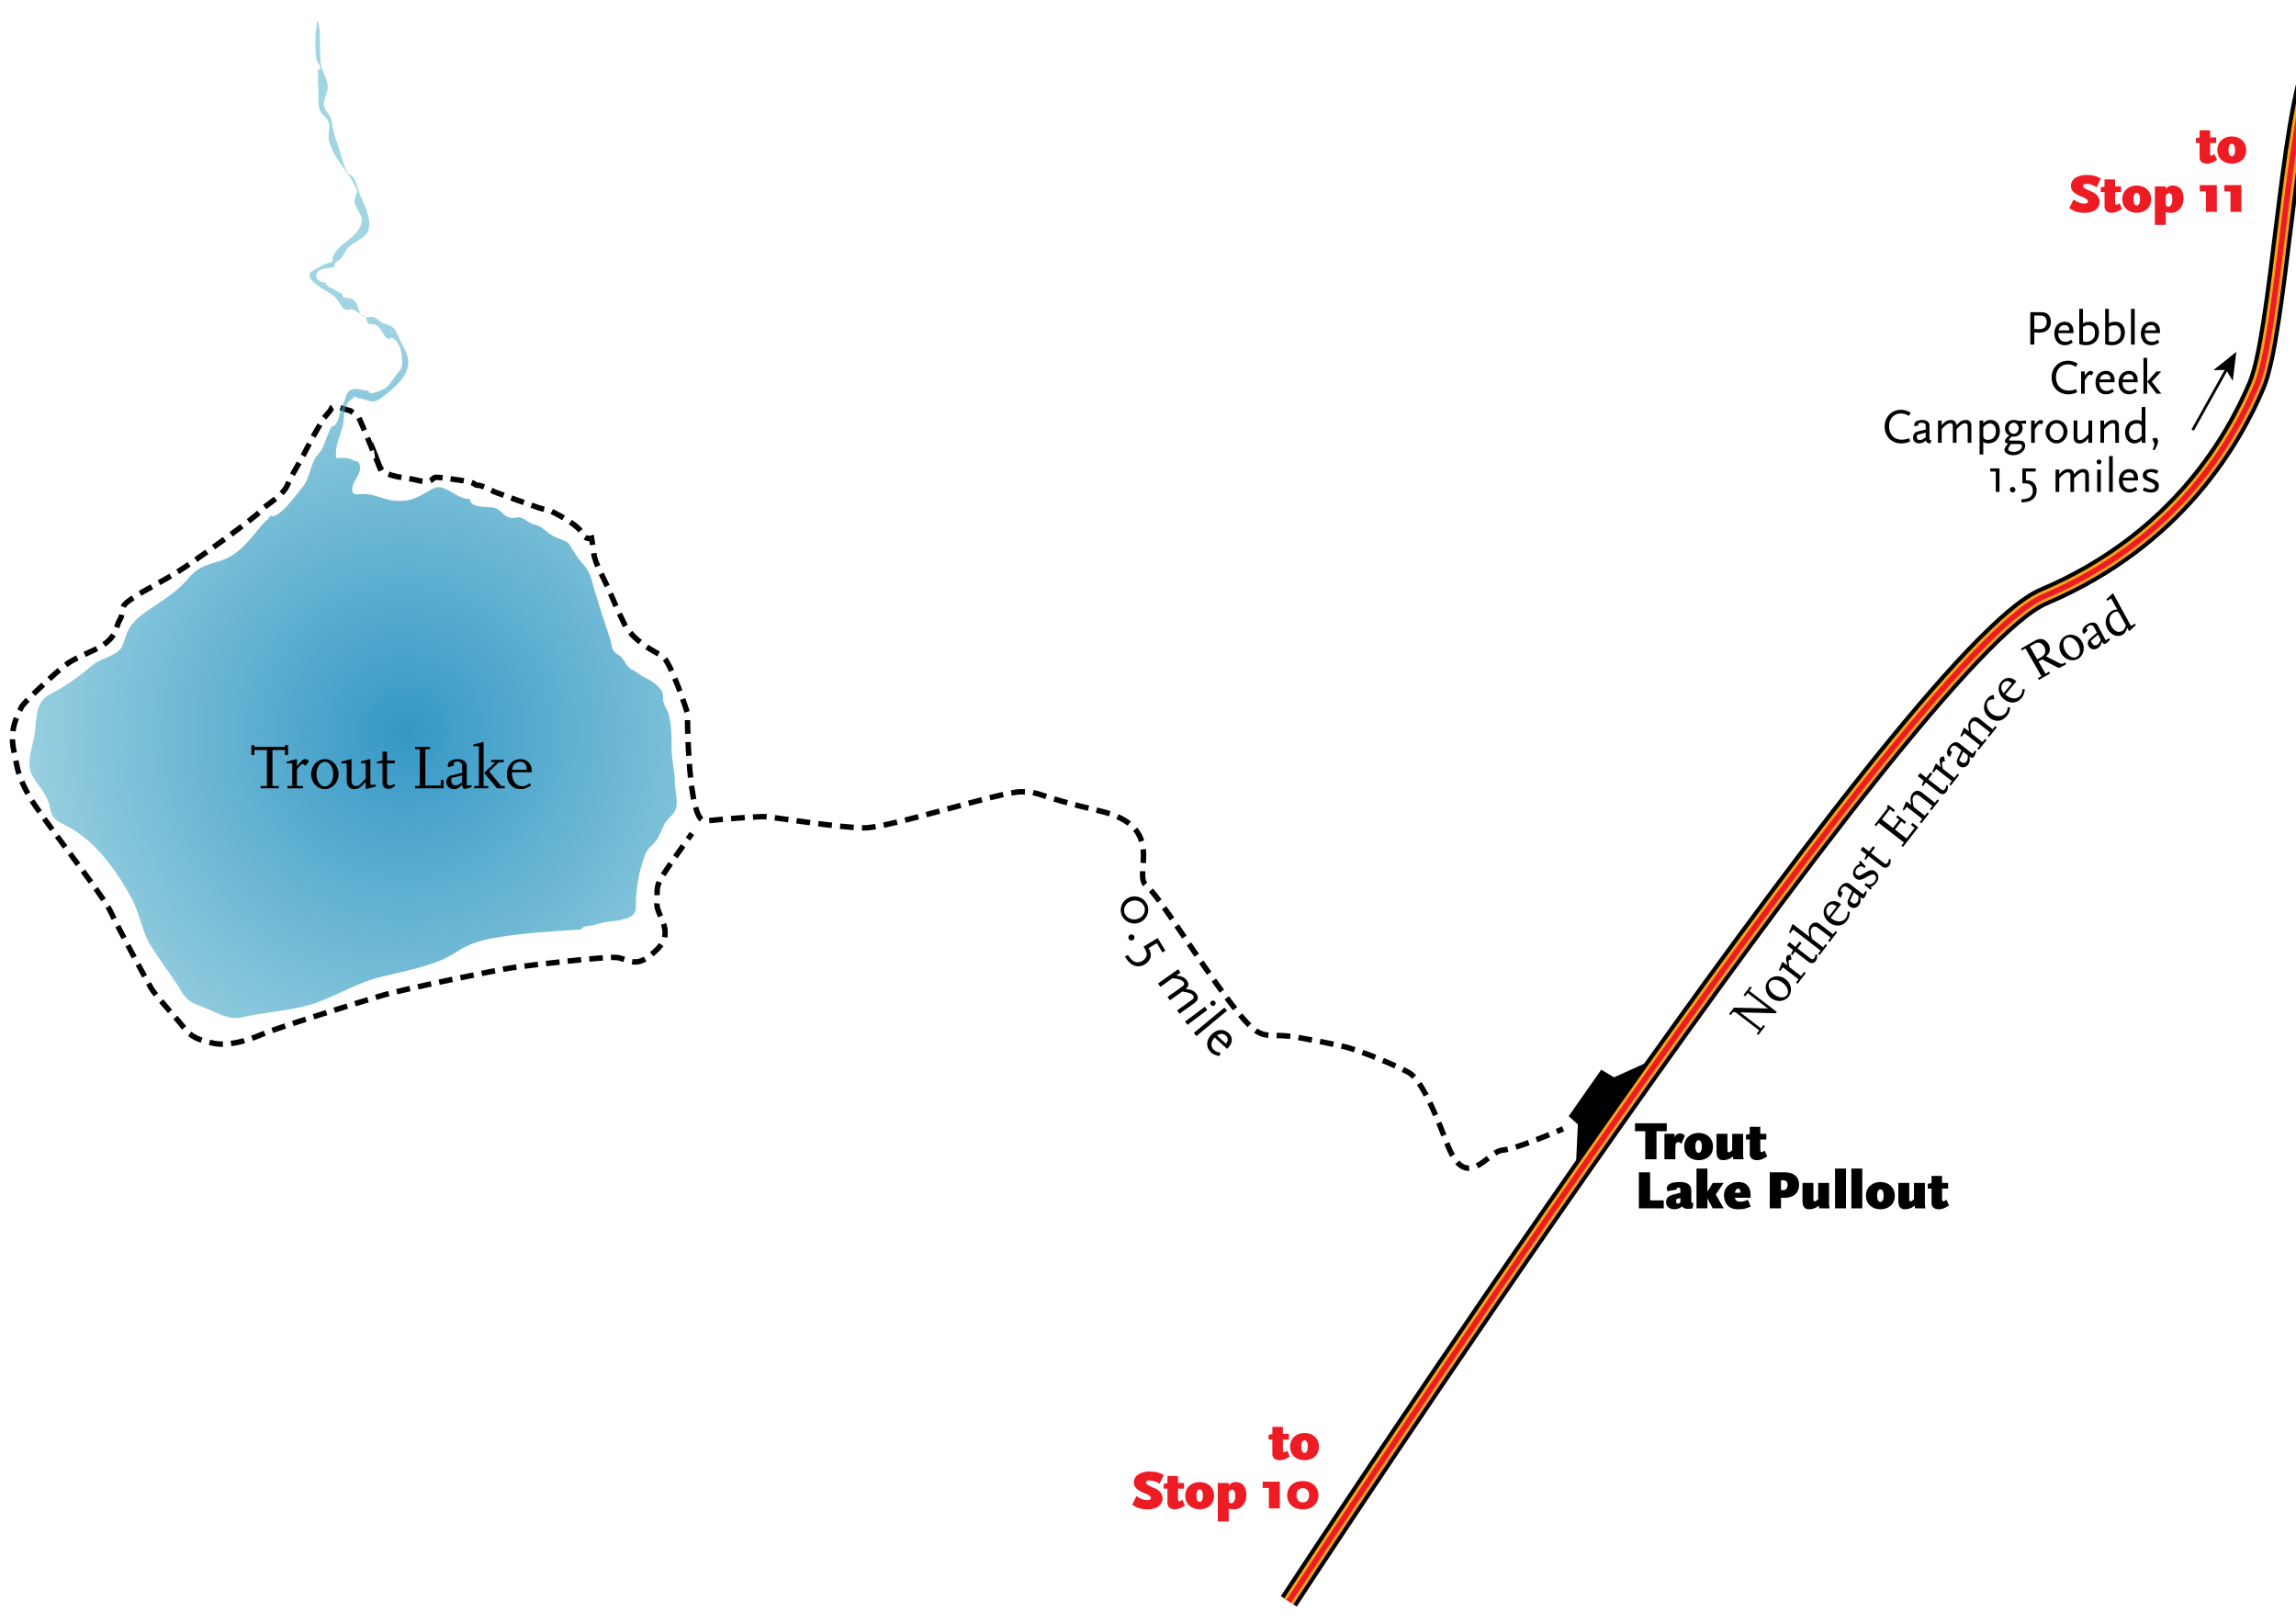 <?xml version="1.0" encoding="utf-8"?>
<!-- Generator: Adobe Illustrator 16.0.3, SVG Export Plug-In . SVG Version: 6.00 Build 0)  -->
<!DOCTYPE svg PUBLIC "-//W3C//DTD SVG 1.1//EN" "http://www.w3.org/Graphics/SVG/1.1/DTD/svg11.dtd">
<svg version="1.1" id="Layer_3" xmlns="http://www.w3.org/2000/svg" xmlns:xlink="http://www.w3.org/1999/xlink" x="0px" y="0px"
	 width="841.89px" height="595.28px" viewBox="0 0 841.89 595.28" enable-background="new 0 0 841.89 595.28" xml:space="preserve">
<path fill="none" stroke="#000000" stroke-width="7" stroke-miterlimit="10" d="M472.575,587.08
	c0,0,227.272-347.354,276.798-368.385s69.93-58.346,78.02-77.341s11.534-98.372,21.031-119.403"/>
<path fill="none" stroke="#FAA21B" stroke-width="4" stroke-miterlimit="10" d="M472.575,587.08
	c0,0,227.272-347.354,276.798-368.385s69.93-58.346,78.02-77.341s11.534-98.372,21.031-119.403"/>
<path fill="none" stroke="#ED1C24" stroke-width="2" stroke-miterlimit="10" d="M472.575,587.08
	c0,0,227.272-347.354,276.798-368.385s69.93-58.346,78.02-77.341s11.534-98.372,21.031-119.403"/>
<polygon points="577.922,425.817 578.573,412.241 575.207,409.2 587.153,392.149 591.823,394.974 603.118,389.869 "/>
<g>
	<g>
		<path fill="none" stroke="#000000" stroke-width="2" stroke-miterlimit="10" d="M573.132,413.835c0,0-0.877,0.385-2.296,0.985"/>
		<path fill="none" stroke="#000000" stroke-width="2" stroke-miterlimit="10" stroke-dasharray="5.027,3.017" d="
			M568.052,415.979c-5.44,2.231-13.758,5.438-17.233,5.706c-5.372,0.414-13.223,16.117-20.248-2.479s-11.157-24.38-14.05-26.033
			s-17.356-8.266-25.62-9.918s-1.24-0.414-14.876-2.893s-12.396,3.72-25.206-13.223s-25.619-38.431-30.579-42.562
			c-4.959-4.132,7.851-21.487-16.942-27.272s-21.074-7.025-28.925-7.025s-47.934,13.223-57.438,13.223s-34.297-4.132-36.777-4.132
			s-14.876,0.825-21.488,1.652s-6.612-39.669-6.612-39.669s-6.198-19.422-9.504-21.075s-10.744-5.785-13.636-11.57
			s-4.132-9.091-5.785-12.81s-4.959-9.504-5.372-12.81c-0.08-0.642-0.161-1.253-0.238-1.82"/>
		<path fill="none" stroke="#000000" stroke-width="2" stroke-miterlimit="10" d="M217.312,199.775
			c-0.219-1.515-0.378-2.47-0.378-2.47s-1.238,0.413-2.402-0.366"/>
		<path fill="none" stroke="#000000" stroke-width="2" stroke-miterlimit="10" stroke-dasharray="4.901,2.941" d="
			M212.833,194.583c-2.038-2.826-9.244-6.43-10.775-7.195c-1.653-0.826-2.066-0.413-4.545-1.239s-16.116-5.785-16.116-5.785
			s-4.545-2.479-6.198-2.479s0-0.826-5.372-1.653s-8.265-1.24-9.917-1.24s-1.239,2.479-6.198,1.24s-6.198-0.827-10.331-2.066
			c-0.919-0.275-1.654-0.633-2.241-1.022"/>
		<path fill="none" stroke="#000000" stroke-width="2" stroke-miterlimit="10" d="M140.019,172.201
			c-1.033-1.11-1.185-2.168-1.185-2.168s0.495,1.265,0.903,2.33"/>
		<path fill="none" stroke="#000000" stroke-width="2" stroke-miterlimit="10" stroke-dasharray="4.979,2.987" d="M139.691,172.48
			c-0.354-0.849-0.894-2.163-1.683-4.1c-4.545-11.157-6.612-15.703-6.612-15.703l-2.893-2.066l-4.132-1.239
			c0,0-2.479-0.827-2.893,0.413s-3.306,3.719-3.719,4.958s-2.066,3.306-5.372,9.917s-5.372,9.091-7.024,13.223
			s-9.504,8.264-9.917,9.504s-23.14,17.769-29.752,21.901s-13.223,7.438-15.703,9.091s-4.545,2.893-4.958,4.545s0,2.479-1.24,4.545
			s-0.827,4.958-4.959,8.264s-10.743,4.546-16.115,9.091S8.256,258.049,7.843,259.289s-4.546,7.025-2.893,15.29
			s1.653,9.917,5.785,17.355s26.86,35.951,29.752,42.149s13.223,25.206,14.876,28.099s9.091,10.744,11.983,14.463
			s5.372,4.546,10.744,5.785s12.397-0.826,18.182-3.306s35.124-11.57,43.388-14.05s42.562-9.503,48.347-10.33
			s33.884-4.133,38.017-3.72s6.611,3.719,11.983-0.413s6.198-6.611,5.785-9.917s-3.306-7.024-2.893-9.917s-0.827-4.96,1.653-9.092
			c1.655-2.759,6.074-9.017,8.828-12.872"/>
		<path fill="none" stroke="#000000" stroke-width="2" stroke-miterlimit="10" d="M252.252,307.598
			c0.889-1.24,1.459-2.027,1.459-2.027"/>
	</g>
</g>
<radialGradient id="SVGID_1_" cx="148.796" cy="268.421" r="154.099" gradientUnits="userSpaceOnUse">
	<stop  offset="0" style="stop-color:#2484C6"/>
	<stop  offset="1" style="stop-color:#2484C6;stop-opacity:0"/>
</radialGradient>
<path fill="url(#SVGID_1_)" d="M99.165,189.042c2.889,1.771,9.968-8.352,11.768-10.412c2.485-2.845,2.787-7.598,4.786-10.846
	c0.628-1.02,1.658-1.806,2.333-3.092c1.396-2.665,2.045-5.694,3.521-8.258c1.823-0.21,2.494-2.678,2.841-4.191
	c0.475-2.072,0.965-3.172,1.837-5.116c0.893-1.99,0.555-3.574,2.877-4.339c1.967-0.648,4.036,0.515,5.958,0.457
	c0.397,1.946,3.447,0.27,4.797-0.224c3.069-1.123,3.808-3.8,5.665-5.89c2.046-2.302,2.123-2.98,1.814-6.181
	c-0.169-1.754-0.48-3.418-1.403-4.967c-0.655-1.1-1.024-1.536-2.064-2.113c-0.434-0.24-1.153,0.638-1.633,0.334
	c-2.378-1.506-2.032-4.22-5.061-5.299c-0.728-0.259-1.499,0.178-2.187-0.286c-0.576-0.389-0.429-1.727-0.96-2.255
	c-0.833-0.829-3.854-2.575-4.893-2.921c-0.919-0.306-1.616,0.691-3.117-0.261c-0.989-0.628-1.422-2.128-2.053-2.991
	c-1.823-2.493-4.172-3.036-6.859-5.056c-1.624-1.221-4.418-2.923-3.433-5.279c2.454-1.537,5.2-3.173,8.194-3.874
	c-0.487-3.255,3.89-6.488,5.949-8.099c2.121-1.659,5.257-4.778,4.779-7.694c-0.368-2.24-2.235-3.934-2.611-6.11
	c-0.192-1.114,1.063-3.622,0.852-4.231c-2.385-6.88-8.676-11.089-10.29-18.559c-0.417-1.93,0.543-4.101,0.065-6.045
	c-0.526-2.143-2.271-2.709-3.294-4.64c-0.915-1.726-0.419-6.336-0.616-8.583c-0.188-2.152-0.195-4.183-0.095-6.325
	c0.025-0.537,0.797,0.021,0.788-0.867c-0.012-1.21-1.054-1.757-1.3-2.79c-0.633-2.646-0.392-5.993-0.445-8.705
	c-0.04-1.995,0.641-3.809,0.512-5.7c1.574,0.946,1.011,9.028,1.155,10.953c0.146,1.946,0.006,3.705,0.413,5.544
	c0.495,2.236,2.05,4.566,2.38,6.758c0.596,3.952-3.151,6.108-0.329,10.02c1.302,1.805,1.588,2.116,1.984,4.438
	c0.458,2.687,0.888,4.645,1.857,7.181c1.4,3.667,1.884,7.758,4.109,11.225c2.425,0.896,2.888,3.632,3.625,5.895
	c1.469,4.512,5.185,9.812,3.666,14.947c-0.766,2.588-5.336,4.067-7.271,6.065c-1.36,1.405-1.569,2.732-2.55,3.95
	c-1.005,1.247-2.969,1.205-2.569,3.368c-1.571,0.285-4.986,0.323-6.017,1.5c-1.874,2.141,0.46,4.276,2.702,4.086
	c0.623,1.74,1.631,1.722,2.956,2.422c0.862,0.456,2.336,1.485,3.253,1.718c-0.032,0.331,0.104,0.769,0.13,1.1
	c1.485,0.838,3.115,0.12,4.429,1.489c1.294,1.347,1.277,4.349,2.744,5.496c1.211,0.947,3.053,0.138,4.264,0.502
	c1.072,0.323,1.45,1.031,2.469,1.698c2.036,1.332,4.083,0.989,5.357,3.039c0.942,1.517,1.614,3.598,2.495,5.211
	c0.866,1.585,1.973,3.728,2.196,5.532c0.661,5.349-3.914,9.326-7.661,12.417c-1.392,1.147-3.528,3.021-5.487,2.987
	c-0.639-0.012-7.013-1.89-6.994-1.861c0.136,0.2,0.204,0.42,0.201,0.661c-4.182,1.482-3.249,7.575-4.123,10.599
	c-1.143,3.958-2.747,6.852-2.378,11.33c1.363,0.125,2.907-0.166,4.25,0.097c1.266,0.249,2.499,1.125,3.88,1.275
	c2.38,4.032-2.007,6.236-2.197,10.046c-0.127,2.543,1.928,1.847,4.021,1.808c4.12-0.076,7.774,2.212,11.709,2.469
	c4.999,0.326,7.117-0.603,11.173-2.887c1.889-1.064,3.481-2.301,5.415-2.04c3.325,0.449,7.098,4.643,10.79,4.222
	c0.514,4.315,7.384,2.084,10.173,3.748c2.004,1.195,2.44,2.886,5.001,3.262c1.098,0.161,2.498-0.369,3.552-0.116
	c1.267,0.304,2.314,1.436,3.513,1.965c1.605,0.709,3.032,0.836,4.438,1.93c1.57,1.22,2.591,2.223,4.727,3.271
	c1.417,0.696,3.476,1.112,4.607,2.043c0.767,0.631,1.122,1.814,1.697,2.6c1.193,1.627,1.901,3.03,3.26,4.565
	c2,2.258,2.938,3.575,3.752,6.578c1.082,3.991,2.333,7.878,3.565,11.859c1.047,3.383,2.249,6.608,3.277,10.002
	c0.371,1.222,0.434,2.727,1.06,3.851c0.8,1.438,1.952,1.394,2.93,2.455c1.899,2.062,1.704,3.667,4.578,4.961
	c1.273,0.573,2.207,1.584,3.409,2.169c2.41,1.17,5.004,2.61,6.667,5c1.047,1.504,0.46,2.796,0.826,4.374
	c0.37,1.597,1.49,2.784,1.912,4.384c1.084,4.116,1.058,8.755,1.076,12.978c0.018,4.159,1.217,8.007,1.196,12.105
	c-0.016,3.099,1.493,7.55,0.071,10.341c-0.928,1.821-3.012,3.112-3.99,5.057c-1.564,3.112-1.907,5.215-4.479,7.611
	c-1.339,1.247-1.953,1.964-2.561,3.587c-2.079,5.549-2.983,10.546-3.312,16.468c-0.119,2.158,0.439,4.16-1.323,5.639
	c-1.237,1.038-4.227,1.774-5.754,1.936c-3.146,0.331-5.216,0.58-8.168,1.563c-1.59,0.529-3.914-0.07-4.783,1.646
	c-10.781,0.755-21.72,1.25-32.37,3.196c-4.753,0.869-9.019,2.155-13.044,4.832c-8.888,5.909-19.801,7.041-29.912,9.873
	c-8.783,2.459-16.463,7.665-25.149,9.996c-7.643,2.052-15.706,2.416-23.429,4.229c-4.879,1.146-7.851-0.683-12.328-2.623
	c-3.889-1.687-7.822-2.443-10.058-6.228c-3.51-5.943-7.826-11.26-11.462-17.105c-3.399-5.463-4.083-11.972-7.16-17.619
	c-5.49-10.079-12.926-20.599-23.132-26.143c-3.758-2.041-6.056-2.585-6.726-6.785c-0.82-5.139-4.381-7.968-6.671-12.34
	c-2.337-4.462,0.46-10.53,1.061-15.206c0.712-5.535,0.088-11.497,5.675-14.335c5.952-3.024,10.411-6.37,15.537-10.646
	c2.884-2.406,7.858-3.111,10.153-5.839c1.258-1.497,1.529-3.824,2.276-5.582c1.146-2.694,2.832-4.806,5.134-6.612
	c5.838-4.581,12.131-7.462,17.058-13.24c3.917-4.593,6.349-5.167,11.933-6.849c6.53-1.968,10.438-7.024,14.569-12.082
	c0.991-1.214,1.975-2.39,3.234-3.336"/>
<path opacity="0.5" fill="#47ADC7" d="M99.165,189.042c2.889,1.771,9.968-8.352,11.768-10.412c2.485-2.845,2.787-7.598,4.786-10.846
	c0.628-1.02,1.658-1.806,2.333-3.092c1.396-2.665,2.045-5.694,3.521-8.258c1.823-0.21,2.494-2.678,2.841-4.191
	c0.475-2.072,0.965-3.172,1.837-5.116c0.893-1.99,0.555-3.574,2.877-4.339c1.967-0.648,4.036,0.515,5.958,0.457
	c0.397,1.946,3.447,0.27,4.797-0.224c3.069-1.123,3.808-3.8,5.665-5.89c2.046-2.302,2.123-2.98,1.814-6.181
	c-0.169-1.754-0.48-3.418-1.403-4.967c-0.655-1.1-1.024-1.536-2.064-2.113c-0.434-0.24-1.153,0.638-1.633,0.334
	c-2.378-1.506-2.032-4.22-5.061-5.299c-0.728-0.259-1.499,0.178-2.187-0.286c-0.576-0.389-0.429-1.727-0.96-2.255
	c-0.833-0.829-3.854-2.575-4.893-2.921c-0.919-0.306-1.616,0.691-3.117-0.261c-0.989-0.628-1.422-2.128-2.053-2.991
	c-1.823-2.493-4.172-3.036-6.859-5.056c-1.624-1.221-4.418-2.923-3.433-5.279c2.454-1.537,5.2-3.173,8.194-3.874
	c-0.487-3.255,3.89-6.488,5.949-8.099c2.121-1.659,5.257-4.778,4.779-7.694c-0.368-2.24-2.235-3.934-2.611-6.11
	c-0.192-1.114,1.063-3.622,0.852-4.231c-2.385-6.88-8.676-11.089-10.29-18.559c-0.417-1.93,0.543-4.101,0.065-6.045
	c-0.526-2.143-2.271-2.709-3.294-4.64c-0.915-1.726-0.419-6.336-0.616-8.583c-0.188-2.152-0.195-4.183-0.095-6.325
	c0.025-0.537,0.797,0.021,0.788-0.867c-0.012-1.21-1.054-1.757-1.3-2.79c-0.633-2.646-0.392-5.993-0.445-8.705
	c-0.04-1.995,0.641-3.809,0.512-5.7c1.574,0.946,1.011,9.028,1.155,10.953c0.146,1.946,0.006,3.705,0.413,5.544
	c0.495,2.236,2.05,4.566,2.38,6.758c0.596,3.952-3.151,6.108-0.329,10.02c1.302,1.805,1.588,2.116,1.984,4.438
	c0.458,2.687,0.888,4.645,1.857,7.181c1.4,3.667,1.884,7.758,4.109,11.225c2.425,0.896,2.888,3.632,3.625,5.895
	c1.469,4.512,5.185,9.812,3.666,14.947c-0.766,2.588-5.336,4.067-7.271,6.065c-1.36,1.405-1.569,2.732-2.55,3.95
	c-1.005,1.247-2.969,1.205-2.569,3.368c-1.571,0.285-4.986,0.323-6.017,1.5c-1.874,2.141,0.46,4.276,2.702,4.086
	c0.623,1.74,1.631,1.722,2.956,2.422c0.862,0.456,2.336,1.485,3.253,1.718c-0.032,0.331,0.104,0.769,0.13,1.1
	c1.485,0.838,3.115,0.12,4.429,1.489c1.294,1.347,1.277,4.349,2.744,5.496c1.211,0.947,3.053,0.138,4.264,0.502
	c1.072,0.323,1.45,1.031,2.469,1.698c2.036,1.332,4.083,0.989,5.357,3.039c0.942,1.517,1.614,3.598,2.495,5.211
	c0.866,1.585,1.973,3.728,2.196,5.532c0.661,5.349-3.914,9.326-7.661,12.417c-1.392,1.147-3.528,3.021-5.487,2.987
	c-0.639-0.012-7.013-1.89-6.994-1.861c0.136,0.2,0.204,0.42,0.201,0.661c-4.182,1.482-3.249,7.575-4.123,10.599
	c-1.143,3.958-2.747,6.852-2.378,11.33c1.363,0.125,2.907-0.166,4.25,0.097c1.266,0.249,2.499,1.125,3.88,1.275
	c2.38,4.032-2.007,6.236-2.197,10.046c-0.127,2.543,1.928,1.847,4.021,1.808c4.12-0.076,7.774,2.212,11.709,2.469
	c4.999,0.326,7.117-0.603,11.173-2.887c1.889-1.064,3.481-2.301,5.415-2.04c3.325,0.449,7.098,4.643,10.79,4.222
	c0.514,4.315,7.384,2.084,10.173,3.748c2.004,1.195,2.44,2.886,5.001,3.262c1.098,0.161,2.498-0.369,3.552-0.116
	c1.267,0.304,2.314,1.436,3.513,1.965c1.605,0.709,3.032,0.836,4.438,1.93c1.57,1.22,2.591,2.223,4.727,3.271
	c1.417,0.696,3.476,1.112,4.607,2.043c0.767,0.631,1.122,1.814,1.697,2.6c1.193,1.627,1.901,3.03,3.26,4.565
	c2,2.258,2.938,3.575,3.752,6.578c1.082,3.991,2.333,7.878,3.565,11.859c1.047,3.383,2.249,6.608,3.277,10.002
	c0.371,1.222,0.434,2.727,1.06,3.851c0.8,1.438,1.952,1.394,2.93,2.455c1.899,2.062,1.704,3.667,4.578,4.961
	c1.273,0.573,2.207,1.584,3.409,2.169c2.41,1.17,5.004,2.61,6.667,5c1.047,1.504,0.46,2.796,0.826,4.374
	c0.37,1.597,1.49,2.784,1.912,4.384c1.084,4.116,1.058,8.755,1.076,12.978c0.018,4.159,1.217,8.007,1.196,12.105
	c-0.016,3.099,1.493,7.55,0.071,10.341c-0.928,1.821-3.012,3.112-3.99,5.057c-1.564,3.112-1.907,5.215-4.479,7.611
	c-1.339,1.247-1.953,1.964-2.561,3.587c-2.079,5.549-2.983,10.546-3.312,16.468c-0.119,2.158,0.439,4.16-1.323,5.639
	c-1.237,1.038-4.227,1.774-5.754,1.936c-3.146,0.331-5.216,0.58-8.168,1.563c-1.59,0.529-3.914-0.07-4.783,1.646
	c-10.781,0.755-21.72,1.25-32.37,3.196c-4.753,0.869-9.019,2.155-13.044,4.832c-8.888,5.909-19.801,7.041-29.912,9.873
	c-8.783,2.459-16.463,7.665-25.149,9.996c-7.643,2.052-15.706,2.416-23.429,4.229c-4.879,1.146-7.851-0.683-12.328-2.623
	c-3.889-1.687-7.822-2.443-10.058-6.228c-3.51-5.943-7.826-11.26-11.462-17.105c-3.399-5.463-4.083-11.972-7.16-17.619
	c-5.49-10.079-12.926-20.599-23.132-26.143c-3.758-2.041-6.056-2.585-6.726-6.785c-0.82-5.139-4.381-7.968-6.671-12.34
	c-2.337-4.462,0.46-10.53,1.061-15.206c0.712-5.535,0.088-11.497,5.675-14.335c5.952-3.024,10.411-6.37,15.537-10.646
	c2.884-2.406,7.858-3.111,10.153-5.839c1.258-1.497,1.529-3.824,2.276-5.582c1.146-2.694,2.832-4.806,5.134-6.612
	c5.838-4.581,12.131-7.462,17.058-13.24c3.917-4.593,6.349-5.167,11.933-6.849c6.53-1.968,10.438-7.024,14.569-12.082
	c0.991-1.214,1.975-2.39,3.234-3.336"/>
<g>
</g>
<g>
	<path d="M104.509,276.813v-1.839H99.91v13.176h2.3V289h-6.623v-0.851h2.299v-13.176h-4.599v1.839h-1.104v-3.633h1.104v0.644h11.222
		v-0.644h1.104v3.633H104.509z"/>
	<path d="M111.985,280.745c-0.46-0.437-0.782-0.644-1.012-0.644c-0.414,0-0.828,0.391-2.093,1.932v6.117h2.208V289h-5.68v-0.851
		h1.748v-8.278h-2v-0.621l3.312-0.896h0.414v2.575c1.656-2.116,2.253-2.622,3.082-2.622c0.276,0,0.506,0.069,0.644,0.207
		l0.713,0.621L111.985,280.745z"/>
	<path d="M119.116,289.299c-2.783,0-5.036-2.46-5.036-5.496c0-3.036,2.253-5.496,5.036-5.496c2.782,0,5.036,2.46,5.036,5.496
		C124.151,286.839,121.898,289.299,119.116,289.299z M119.116,279.273c-1.725,0-3.059,1.978-3.059,4.53
		c0,2.529,1.334,4.53,3.059,4.53s3.081-1.978,3.081-4.53C122.197,281.251,120.84,279.273,119.116,279.273z"/>
	<path d="M134.501,289.185h-0.414v-2.599c-1.655,2-2.736,2.713-4.162,2.713c-1.725,0-2.782-1.126-2.782-2.966v-6.461h-2v-0.621
		l3.311-0.896h0.437v7.703c0,1.403,0.552,2.093,1.679,2.093c0.851,0,1.333-0.345,2.276-1.38l1.242-1.38v-5.519h-1.748v-0.713
		l3.036-0.805h0.437v9.359h2.001v0.644L134.501,289.185z"/>
	<path d="M142.392,289.208c-1.334,0-2.139-0.828-2.139-2.23v-7.105h-2v-0.621l2-0.506v-3.173h1.656v3.242h2.851v1.058h-2.851v6.898
		c0,0.874,0.299,1.196,1.058,1.196c0.483,0,0.782-0.092,1.563-0.552l0.391,0.621C143.702,289,143.242,289.208,142.392,289.208z"/>
	<path d="M152.213,289v-0.851h1.725v-13.475h-1.725v-0.851h5.473v0.851h-1.725v13.291h5.657v-2.023h1.058V289H152.213z"/>
	<path d="M171.394,289.046c-0.299,0.092-0.621,0.161-0.805,0.161c-0.713,0-1.126-0.506-1.126-1.357v-0.23
		c-0.966,1.196-1.84,1.679-3.059,1.679c-1.586,0-2.759-1.104-2.759-2.645c0-1.172,0.759-2.138,1.863-2.391l3.932-0.897v-2.599
		c0-0.919-0.69-1.586-1.61-1.586c-0.46,0-0.759,0.069-1.426,0.391v1.104l-2.046,0.598c-0.161-0.276-0.184-0.391-0.184-0.644
		c0-1.334,1.541-2.323,3.633-2.323c2.023,0,3.357,1.012,3.357,2.53v7.083h1.771v0.644L171.394,289.046z M169.439,284.287
		l-3.932,0.92v1.149c0,0.966,0.621,1.587,1.586,1.587c0.736,0,1.334-0.322,2.346-1.219V284.287z"/>
	<path d="M173.856,289v-0.851h1.748v-14.579h-2.023v-0.621l3.311-0.897h0.437v16.097h1.725V289H173.856z M182.226,289l-4.714-5.657
		l4.116-3.909h-1.495v-0.851h4.576v0.851h-1.771l-3.564,3.403l4.392,5.312h1.311V289H182.226z"/>
	<path d="M187.725,283.114v0.253c0,2.875,1.518,4.875,3.702,4.875c0.92,0,1.541-0.23,2.828-1.058l0.437,0.851
		c-1.725,0.989-2.529,1.265-3.863,1.265c-2.92,0-4.99-2.253-4.99-5.427c0-3.219,2.093-5.565,4.944-5.565
		c2.483,0,4.185,1.702,4.185,4.185v0.621H187.725z M193.083,281.642c0-1.38-0.943-2.369-2.277-2.369
		c-1.678,0-2.851,1.127-3.058,2.92h5.335V281.642z"/>
</g>
<g>
	<path fill="none" d="M622.667,408.334c0,0,115.334-151.333,122.667-157.333s51.334-26.667,56-33.333"/>
	<path d="M641.433,363.266l10.071,7.711l-0.377,0.492l-13.058-0.322l7.625,5.838l0.924-1.207l0.588,0.449l-2.456,3.209l-0.588-0.449
		l0.924-1.209l-8.704-6.664l-0.933-0.033l-0.839,1.096l-0.588-0.449l1.764-2.303l12.425,0.291l-7.386-5.654l-0.925,1.207
		l-0.588-0.451l2.445-3.191l0.587,0.449L641.433,363.266z"/>
	<path d="M655.87,365.354c-1.473,1.92-4.364,2.174-6.459,0.566s-2.6-4.467-1.126-6.387s4.364-2.172,6.459-0.564
		S657.344,363.434,655.87,365.354z M648.951,360.045c-0.913,1.189-0.254,3.158,1.507,4.51c1.746,1.34,3.833,1.479,4.746,0.287
		c0.913-1.189,0.267-3.172-1.495-4.523C651.948,358.967,649.865,358.855,648.951,360.045z"/>
	<path d="M656.918,351.762c-0.545,0.086-0.858,0.199-0.98,0.357c-0.219,0.285-0.168,0.779,0.225,2.467l4.222,3.24l1.169-1.523
		l0.587,0.449l-3.008,3.92l-0.587-0.451l0.926-1.205l-5.713-4.383l-1.06,1.379l-0.429-0.328l1.135-2.76l0.219-0.285l1.777,1.363
		c-0.583-2.264-0.615-2.943-0.177-3.514c0.146-0.191,0.315-0.314,0.483-0.336l0.806-0.162L656.918,351.762z"/>
	<path d="M665.777,352.32c-0.707,0.92-1.705,1.035-2.672,0.291l-4.899-3.768l-1.061,1.381l-0.428-0.33l0.712-1.648l-2.188-1.682
		l0.877-1.141l2.236,1.719l1.512-1.967l0.729,0.561l-1.512,1.967l4.757,3.658c0.603,0.463,0.982,0.428,1.385-0.096
		c0.256-0.334,0.352-0.588,0.448-1.371l0.636,0.061C666.329,351.307,666.229,351.732,665.777,352.32z"/>
	<path d="M670.887,345.373l-0.586-0.451l0.927-1.205l-4.646-3.572c-0.84-0.646-1.692-0.619-2.229,0.078
		c-0.536,0.697-0.527,1.309-0.003,3.908l4.122,3.17l0.914-1.189l0.587,0.451l-2.755,3.582l-0.587-0.451l0.927-1.203l-10.052-7.73
		l-1.072,1.395l-0.429-0.328l1.138-2.76l0.231-0.301l6.12,4.707c-0.465-2.25-0.369-3.262,0.399-4.26
		c0.901-1.174,2.224-1.318,3.444-0.379l4.804,3.693l0.927-1.203l0.586,0.451L670.887,345.373z"/>
	<path d="M671.244,336.518l0.174,0.135c1.979,1.525,4.163,1.543,5.323,0.037c0.488-0.633,0.659-1.184,0.772-2.51l0.818,0.152
		c-0.234,1.711-0.472,2.412-1.18,3.332c-1.551,2.012-4.201,2.24-6.387,0.555c-2.218-1.709-2.723-4.395-1.209-6.359
		c1.318-1.709,3.394-1.979,5.104-0.66l0.428,0.33L671.244,336.518z M673.074,332.047c-0.95-0.732-2.132-0.609-2.84,0.311
		c-0.892,1.156-0.737,2.562,0.388,3.656l2.832-3.674L673.074,332.047z"/>
	<path d="M684.075,328.314c-0.095,0.256-0.219,0.514-0.316,0.641c-0.378,0.49-0.946,0.508-1.532,0.055l-0.158-0.121
		c0.311,1.301,0.18,2.158-0.468,2.998c-0.842,1.092-2.225,1.314-3.286,0.496c-0.808-0.623-1.07-1.658-0.658-2.553l1.47-3.184
		l-1.79-1.379c-0.634-0.488-1.459-0.367-1.947,0.266c-0.244,0.316-0.355,0.559-0.487,1.189l0.76,0.586l-0.675,1.727
		c-0.275-0.035-0.366-0.08-0.541-0.215c-0.918-0.707-0.781-2.293,0.329-3.734c1.074-1.395,2.479-1.775,3.524-0.971l4.879,3.76
		l0.939-1.219l0.443,0.342L684.075,328.314z M679.76,327.135l-1.454,3.197l0.792,0.609c0.665,0.514,1.422,0.414,1.935-0.25
		c0.391-0.508,0.486-1.09,0.406-2.264L679.76,327.135z"/>
	<path d="M688.004,323.592c-0.685,0.887-1.403,1.393-2.186,1.521l0.57,0.439l-0.489,0.633l-2.247-1.734l0.562-0.729l0.428,0.33
		c0.68,0.525,1.966,0.104,2.724-0.877c0.672-0.871,0.714-1.874,0.081-2.363c-0.633-0.488-1.323-0.314-3.255,0.846
		c-1.759,1.067-2.76,1.152-3.757,0.383c-1.234-0.953-1.303-2.598-0.179-4.054c0.538-0.696,1.128-1.1,1.834-1.262l-0.496-0.534
		l0.525-0.682l1.985,2.141l-0.526,0.68c-0.125-0.197-0.306-0.388-0.448-0.498c-0.617-0.477-1.674-0.156-2.334,0.699
		c-0.635,0.822-0.607,1.703,0.072,2.229c0.681,0.525,0.846,0.476,3.1-0.84c1.815-1.074,2.716-1.162,3.729-0.379
		C688.964,320.519,689.092,322.184,688.004,323.592z"/>
	<path d="M692.719,317.362c-0.71,0.917-1.707,1.03-2.673,0.284l-4.89-3.781l-1.064,1.377l-0.427-0.33l0.716-1.646l-2.184-1.689
		l0.882-1.139l2.23,1.726l1.518-1.962l0.728,0.562l-1.517,1.963l4.747,3.671c0.601,0.465,0.981,0.431,1.386-0.092
		c0.257-0.332,0.353-0.587,0.452-1.37l0.635,0.062C693.274,316.35,693.172,316.777,692.719,317.362z"/>
	<path d="M697.789,310.518l-0.585-0.454l0.919-1.186l-9.264-7.181l-0.919,1.186l-0.585-0.453l4.889-6.307l-0.442-0.343l0.563-0.728
		l2.514,1.948l-0.552,0.711l-1.344-1.042l-2.903,3.747l4.047,3.137l2.315-2.987l-1.201-0.932l0.563-0.727l3.13,2.426l-0.563,0.727
		l-1.218-0.943l-2.315,2.988l4.236,3.283l3.015-3.889l-1.392-1.078l0.564-0.727l2.102,1.629L697.789,310.518z"/>
	<path d="M708.212,297.102l-0.584-0.454l0.921-1.184l-4.623-3.599c-0.836-0.651-1.688-0.63-2.229,0.064
		c-0.528,0.678-0.535,1.306-0.026,3.907l4.103,3.193l0.934-1.199l0.583,0.455l-2.788,3.582l-0.584-0.455l0.934-1.199l-5.68-4.422
		l-1.068,1.373l-0.427-0.332l1.154-2.751l0.221-0.284l1.768,1.376c-0.452-2.252-0.35-3.262,0.437-4.272
		c0.909-1.167,2.231-1.304,3.446-0.358l4.78,3.722l0.922-1.183l0.583,0.455L708.212,297.102z"/>
	<path d="M713.697,290.361c-0.714,0.914-1.712,1.022-2.674,0.271l-4.87-3.805l-1.071,1.372l-0.426-0.333l0.725-1.643l-2.176-1.699
		l0.887-1.135l2.223,1.736l1.527-1.955l0.725,0.566l-1.526,1.955l4.729,3.694c0.599,0.468,0.979,0.435,1.386-0.085
		c0.259-0.331,0.355-0.585,0.459-1.367l0.635,0.064C714.258,289.352,714.153,289.777,713.697,290.361z"/>
	<path d="M713.195,279.059c-0.546,0.081-0.86,0.19-0.984,0.348c-0.222,0.284-0.176,0.777,0.201,2.469l4.188,3.28l1.184-1.512
		l0.583,0.456l-3.045,3.89l-0.583-0.457l0.937-1.196l-5.668-4.438l-1.073,1.37l-0.425-0.333l1.161-2.749l0.222-0.284l1.764,1.381
		c-0.561-2.268-0.587-2.949-0.143-3.516c0.147-0.189,0.318-0.31,0.486-0.33l0.808-0.155L713.195,279.059z"/>
	<path d="M724.16,276.801c-0.099,0.254-0.225,0.511-0.323,0.637c-0.384,0.487-0.952,0.498-1.534,0.04l-0.156-0.124
		c0.297,1.304,0.157,2.161-0.499,2.994c-0.854,1.084-2.239,1.292-3.292,0.463c-0.802-0.631-1.054-1.669-0.633-2.56l1.504-3.17
		l-1.776-1.398c-0.629-0.495-1.456-0.383-1.951,0.246c-0.247,0.314-0.36,0.556-0.5,1.185l0.755,0.594l-0.693,1.72
		c-0.274-0.038-0.365-0.084-0.539-0.221c-0.911-0.718-0.758-2.303,0.368-3.733c1.089-1.383,2.498-1.75,3.536-0.934l4.84,3.812
		l0.953-1.21l0.44,0.347L724.16,276.801z M719.854,275.575l-1.487,3.183l0.786,0.619c0.66,0.52,1.418,0.43,1.938-0.23
		c0.396-0.503,0.497-1.085,0.429-2.259L719.854,275.575z"/>
	<path d="M729.363,270.165l-0.579-0.46l0.933-1.174l-4.587-3.644c-0.83-0.659-1.683-0.647-2.229,0.042
		c-0.535,0.673-0.548,1.301-0.064,3.906l4.07,3.233l0.945-1.19l0.579,0.46l-2.823,3.554l-0.579-0.46l0.945-1.19l-5.636-4.477
		l-1.082,1.362l-0.423-0.336l1.18-2.739l0.225-0.282l1.753,1.393c-0.429-2.256-0.317-3.265,0.479-4.267
		c0.921-1.158,2.244-1.282,3.449-0.324l4.744,3.768l0.933-1.174l0.579,0.46L729.363,270.165z"/>
	<path d="M735.89,262.435c-1.758,2.179-4.276,2.434-6.471,0.663c-2.257-1.821-2.576-4.674-0.78-6.899
		c0.653-0.809,1.173-1.135,2.387-1.492l0.256,1.594c-1,0.093-1.234,0.161-2.126,0.469c-0.629,0.906-0.736,1.358-0.528,2.375
		c0.199,0.932,0.683,1.733,1.477,2.374c1.743,1.407,4.142,1.363,5.31-0.084c0.402-0.498,0.592-0.988,0.847-2.195l0.843,0.166
		C736.88,260.921,736.682,261.454,735.89,262.435z"/>
	<path d="M735.311,254.628l0.169,0.141c1.917,1.604,4.098,1.708,5.317,0.252c0.513-0.614,0.706-1.156,0.873-2.477l0.811,0.183
		c-0.303,1.702-0.568,2.393-1.312,3.282c-1.63,1.948-4.287,2.07-6.403,0.299c-2.147-1.797-2.544-4.501-0.952-6.403
		c1.386-1.656,3.471-1.841,5.126-0.455l0.414,0.346L735.311,254.628z M737.319,250.234c-0.92-0.77-2.105-0.693-2.85,0.196
		c-0.938,1.12-0.84,2.53,0.24,3.669l2.978-3.558L737.319,250.234z"/>
	<path d="M756.146,244.35c-1.022,0.589-1.273,0.595-2.374,0.005l-4.948-2.622l-1.352,0.778l2.584,4.49l1.301-0.749l0.369,0.642
		l-4.126,2.375l-0.369-0.642l1.3-0.749l-5.848-10.158l-1.3,0.749l-0.369-0.641l4.818-2.774c1.682-0.968,2.904-1.049,4.043-0.273
		c0.495,0.338,0.916,0.789,1.235,1.343c0.968,1.681,0.65,3.295-0.874,4.496l4.712,2.411c0.785,0.402,1.182,0.45,1.615,0.201
		l0.676-0.389l0.38,0.659L756.146,244.35z M745.929,236.062l-1.63,0.938l2.715,4.715l1.664-0.958
		c1.317-0.758,1.677-2.258,0.858-3.679C748.678,235.587,747.385,235.224,745.929,236.062z"/>
	<path d="M761.875,241.575c-2.128,1.15-4.87,0.2-6.124-2.123c-1.255-2.322-0.548-5.136,1.58-6.287
		c2.129-1.15,4.87-0.199,6.125,2.123S764.004,240.425,761.875,241.575z M757.73,233.905c-1.319,0.713-1.522,2.777-0.467,4.73
		c1.046,1.936,2.893,2.915,4.213,2.202c1.319-0.713,1.54-2.787,0.484-4.74C760.906,234.144,759.05,233.192,757.73,233.905z"/>
	<path d="M772.746,235.487c-0.191,0.194-0.41,0.379-0.551,0.455c-0.547,0.293-1.072,0.076-1.422-0.576l-0.095-0.176
		c-0.248,1.314-0.719,2.043-1.653,2.545c-1.216,0.653-2.569,0.289-3.203-0.892c-0.482-0.899-0.298-1.951,0.444-2.599l2.645-2.305
		l-1.069-1.991c-0.378-0.705-1.182-0.933-1.886-0.554c-0.353,0.189-0.554,0.365-0.933,0.886l0.454,0.846l-1.322,1.3
		c-0.237-0.145-0.302-0.224-0.406-0.417c-0.548-1.022,0.226-2.414,1.829-3.275c1.551-0.833,2.989-0.605,3.614,0.558l2.914,5.428
		l1.356-0.729l0.265,0.493L772.746,235.487z M769.289,232.644l-2.635,2.323l0.473,0.881c0.397,0.74,1.129,0.961,1.869,0.563
		c0.563-0.303,0.89-0.795,1.296-1.899L769.289,232.644z"/>
	<path d="M780.995,231.187l-0.333,0.182l-0.672-1.229c-0.438,1.493-0.879,2.145-1.773,2.634c-1.825,0.999-4.233,0.013-5.462-2.233
		c-1.324-2.422-0.529-5.387,1.769-6.644c0.597-0.326,0.961-0.412,1.819-0.425l-2.217-4.053l-1.526,0.835l-0.26-0.474l2.153-2.066
		l0.333-0.182l6.536,11.95l1.526-0.835l0.269,0.492L780.995,231.187z M777.303,225.227c-0.595-1.088-1.147-1.265-2.183-0.698
		c-1.702,0.931-2.104,2.906-1,4.924c1.075,1.965,2.578,2.671,4.017,1.884c0.544-0.297,0.75-0.547,1.104-1.356l0.288-0.682
		L777.303,225.227z"/>
</g>
<g>
	<path d="M747.775,121.976c-0.468,0-0.792-0.036-1.836-0.144v4.501h-1.477V114.45h3.727c1.44,0,2.232,0.252,2.899,0.937
		c0.612,0.63,0.918,1.458,0.918,2.575C752.007,120.446,750.387,121.976,747.775,121.976z M749.811,116.196
		c-0.36-0.36-0.883-0.504-1.837-0.504h-2.034v4.897c0.828,0.09,1.17,0.108,1.584,0.108c0.666,0,1.152-0.072,1.549-0.234
		c0.864-0.36,1.404-1.296,1.404-2.413C750.477,117.277,750.242,116.628,749.811,116.196z"/>
	<path d="M754.704,122.138c0,1.98,1.009,3.187,2.665,3.187c0.721,0,1.242-0.197,2.125-0.81l0.54,1.062
		c-1.206,0.756-1.891,0.99-2.953,0.99c-2.269,0-3.799-1.729-3.799-4.304c0-2.593,1.53-4.303,3.853-4.303
		c1.909,0,3.151,1.351,3.151,3.385v0.792H754.704z M757.045,119.186c-1.134,0-1.927,0.684-2.232,1.944h3.997
		C758.792,119.87,758.161,119.186,757.045,119.186z"/>
	<path d="M764.893,126.568c-0.469,0-1.207-0.091-1.639-0.181c-0.288-0.071-0.45-0.107-0.828-0.288v-12.892h1.351v5.312
		c0.432-0.216,0.612-0.288,0.936-0.378c0.415-0.108,1.026-0.18,1.531-0.18c2.052,0,3.421,1.566,3.421,3.925
		C769.664,124.731,767.791,126.568,764.893,126.568z M765.793,119.239c-0.757,0-1.351,0.198-2.017,0.648v5.204
		c0.378,0.18,0.702,0.252,1.188,0.252c0.233,0,0.468-0.019,0.702-0.072c0.468-0.09,0.918-0.306,1.296-0.576
		c0.9-0.648,1.225-1.386,1.225-2.755C768.188,120.248,767.305,119.239,765.793,119.239z"/>
	<path d="M774.379,126.568c-0.469,0-1.207-0.091-1.639-0.181c-0.288-0.071-0.45-0.107-0.828-0.288v-12.892h1.351v5.312
		c0.432-0.216,0.612-0.288,0.936-0.378c0.415-0.108,1.026-0.18,1.531-0.18c2.052,0,3.421,1.566,3.421,3.925
		C779.15,124.731,777.277,126.568,774.379,126.568z M775.279,119.239c-0.757,0-1.351,0.198-2.017,0.648v5.204
		c0.378,0.18,0.702,0.252,1.188,0.252c0.233,0,0.468-0.019,0.702-0.072c0.468-0.09,0.918-0.306,1.296-0.576
		c0.9-0.648,1.225-1.386,1.225-2.755C777.674,120.248,776.791,119.239,775.279,119.239z"/>
	<path d="M781.398,126.333v-13.126h1.351v13.126H781.398z"/>
	<path d="M786.42,122.138c0,1.98,1.009,3.187,2.665,3.187c0.721,0,1.242-0.197,2.125-0.81l0.54,1.062
		c-1.206,0.756-1.891,0.99-2.953,0.99c-2.269,0-3.799-1.729-3.799-4.304c0-2.593,1.53-4.303,3.853-4.303
		c1.909,0,3.151,1.351,3.151,3.385v0.792H786.42z M788.761,119.186c-1.134,0-1.927,0.684-2.232,1.944h3.997
		C790.508,119.87,789.877,119.186,788.761,119.186z"/>
	<path d="M761.114,134.485c-0.9-0.631-1.765-0.9-2.917-0.9c-2.521,0-4.321,1.944-4.321,4.663c0,2.989,1.818,4.951,4.609,4.951
		c1.008,0,1.782-0.161,2.736-0.558l0.414,1.152c-0.72,0.324-1.008,0.432-1.603,0.576c-0.594,0.144-1.08,0.198-1.638,0.198
		c-3.583,0-6.122-2.575-6.122-6.23c0-3.475,2.574-6.104,5.978-6.104c0.774,0,1.53,0.144,2.232,0.396
		c0.522,0.197,0.774,0.323,1.369,0.738L761.114,134.485z"/>
	<path d="M766.944,137.654c-0.27-0.234-0.414-0.324-0.576-0.324c-0.504,0-1.152,0.738-1.927,2.143v4.861h-1.35v-8.156h1.35v1.477
		c1.009-1.297,1.513-1.692,2.125-1.692c0.307,0,0.685,0.197,1.044,0.558L766.944,137.654z"/>
	<path d="M769.805,140.138c0,1.98,1.009,3.187,2.665,3.187c0.721,0,1.242-0.197,2.125-0.81l0.54,1.062
		c-1.206,0.756-1.891,0.99-2.953,0.99c-2.269,0-3.799-1.729-3.799-4.304c0-2.593,1.53-4.303,3.853-4.303
		c1.909,0,3.151,1.35,3.151,3.385v0.792H769.805z M772.146,137.185c-1.134,0-1.927,0.685-2.232,1.945h3.997
		C773.893,137.87,773.262,137.185,772.146,137.185z"/>
	<path d="M778.246,140.138c0,1.98,1.009,3.187,2.665,3.187c0.721,0,1.242-0.197,2.125-0.81l0.54,1.062
		c-1.206,0.756-1.891,0.99-2.953,0.99c-2.269,0-3.799-1.729-3.799-4.304c0-2.593,1.53-4.303,3.853-4.303
		c1.909,0,3.151,1.35,3.151,3.385v0.792H778.246z M780.587,137.185c-1.134,0-1.927,0.685-2.232,1.945h3.997
		C782.334,137.87,781.703,137.185,780.587,137.185z"/>
	<path d="M785.968,144.333v-13.126h1.351v13.126H785.968z M790.721,144.333l-3.366-4.43l3.366-3.727h1.765l-3.475,3.745l3.493,4.411
		H790.721z"/>
	<path d="M699.897,152.485c-0.9-0.631-1.765-0.9-2.917-0.9c-2.521,0-4.321,1.944-4.321,4.663c0,2.989,1.818,4.951,4.609,4.951
		c1.008,0,1.782-0.161,2.736-0.558l0.414,1.152c-0.72,0.324-1.008,0.432-1.603,0.576c-0.594,0.144-1.08,0.198-1.638,0.198
		c-3.583,0-6.122-2.575-6.122-6.23c0-3.475,2.574-6.104,5.978-6.104c0.774,0,1.53,0.144,2.232,0.396
		c0.522,0.197,0.774,0.323,1.369,0.738L699.897,152.485z"/>
	<path d="M707.834,162.568c-1.116-0.072-1.513-0.36-1.584-1.135c-0.414,0.36-0.595,0.504-0.864,0.648
		c-0.505,0.288-1.152,0.468-1.729,0.468c-1.314,0-2.179-0.846-2.179-2.143c0-1.188,0.63-1.98,1.818-2.269l2.826-0.666v-1.477
		c0-0.666-0.504-1.009-1.548-1.009c-0.847,0-1.242,0.234-1.242,0.703c0,0.09,0.018,0.162,0.071,0.306l-1.368,0.288
		c-0.126-0.216-0.144-0.306-0.144-0.504c0-1.08,1.188-1.818,2.935-1.818c1.639,0,2.665,0.773,2.665,2.034v5.006
		c0.036,0.216,0.252,0.359,0.666,0.432L707.834,162.568z M706.123,158.606l-3.061,0.793c-0.198,0.378-0.234,0.558-0.234,0.882
		c0,0.648,0.433,1.062,1.099,1.062c0.612,0,1.026-0.198,2.196-1.044V158.606z"/>
	<path d="M721.498,162.333v-5.779c0-0.595,0-0.702-0.126-0.955c-0.126-0.27-0.45-0.432-0.828-0.432
		c-0.757,0-1.549,0.522-2.755,1.782l-0.378,0.396v4.987h-1.351v-5.779c0-0.595,0-0.702-0.126-0.955
		c-0.126-0.27-0.45-0.432-0.828-0.432c-0.829,0-1.711,0.612-3.134,2.179v4.987h-1.35v-8.156h1.35v1.71
		c0.559-0.63,0.721-0.792,1.117-1.116c0.611-0.521,1.422-0.81,2.178-0.81c1.351,0,2.035,0.63,2.125,1.944
		c0.576-0.648,0.738-0.811,1.135-1.135c0.612-0.521,1.422-0.81,2.179-0.81c1.44,0,2.143,0.738,2.143,2.269v6.104H721.498z"/>
	<path d="M729.164,162.549c-0.864,0-1.423-0.162-1.945-0.558v4.646h-1.35v-12.46h1.35v1.026c0.685-0.793,1.657-1.261,2.684-1.261
		c2.017,0,3.421,1.675,3.421,4.087C733.323,160.659,731.576,162.549,729.164,162.549z M729.686,155.221
		c-0.485,0-1.08,0.216-1.584,0.559c-0.324,0.233-0.504,0.414-0.883,0.9v2.826c0,0.702,0.019,0.793,0.162,1.062
		c0.271,0.469,0.811,0.702,1.639,0.702c1.729,0,2.845-1.26,2.845-3.223C731.864,156.41,730.946,155.221,729.686,155.221z"/>
	<path d="M741.171,155.311c0.324,0.486,0.486,1.026,0.486,1.693c0,1.656-1.459,3.078-3.169,3.078c-0.108,0-0.271-0.018-0.504-0.036
		c-0.055,0-0.145-0.018-0.271-0.018c-0.756,0.63-1.062,0.99-1.062,1.225c0,0.216,0.181,0.288,0.685,0.288h3.043
		c1.512,0,2.196,0.594,2.196,1.908c0,1.908-1.963,3.439-4.411,3.439c-1.711,0-3.188-0.9-3.188-1.963
		c0-0.234,0.091-0.522,0.253-0.847c0.233-0.45,0.468-0.756,1.08-1.404c-0.828-0.233-1.171-0.504-1.171-0.972
		c0-0.522,0.505-1.135,1.603-2.035c-1.026-0.558-1.566-1.458-1.566-2.593c0-1.836,1.351-3.114,3.259-3.114
		c0.595,0,0.937,0.071,1.729,0.342h1.243l1.476-0.126v1.134H741.171z M740.379,162.784h-3.043l-0.271,0.414
		c-0.522,0.811-0.684,1.135-0.684,1.44c0,0.612,0.81,1.044,1.908,1.044c1.656,0,3.151-0.972,3.151-2.07
		C741.441,163.053,741.099,162.784,740.379,162.784z M738.344,154.987c-0.99,0-1.801,0.919-1.801,2.035s0.811,2.034,1.819,2.034
		c1.026,0,1.818-0.882,1.818-2.034C740.181,155.887,739.37,154.987,738.344,154.987z"/>
	<path d="M748.622,155.654c-0.27-0.234-0.414-0.324-0.576-0.324c-0.504,0-1.152,0.738-1.927,2.143v4.861h-1.35v-8.156h1.35v1.477
		c1.009-1.297,1.513-1.692,2.125-1.692c0.307,0,0.685,0.197,1.044,0.558L748.622,155.654z"/>
	<path d="M754.094,162.568c-2.215,0-4.033-1.963-4.033-4.304c0-2.358,1.818-4.303,4.033-4.303c2.196,0,4.015,1.944,4.015,4.303
		C758.108,160.605,756.29,162.568,754.094,162.568z M754.094,155.167c-1.44,0-2.557,1.368-2.557,3.097s1.116,3.097,2.557,3.097
		c1.422,0,2.539-1.368,2.539-3.097S755.516,155.167,754.094,155.167z"/>
	<path d="M765.776,162.333v-1.692c-0.955,1.314-2.017,1.944-3.241,1.944c-1.423,0-2.179-0.792-2.179-2.286v-6.122h1.351v5.779
		c0,1.009,0.288,1.423,0.972,1.423c0.864,0,2.161-0.918,3.098-2.215v-4.987h1.368v8.156H765.776z"/>
	<path d="M775.604,162.333v-5.779c0-0.541-0.036-0.721-0.126-0.955c-0.126-0.27-0.45-0.432-0.828-0.432
		c-0.829,0-1.711,0.612-3.134,2.179v4.987h-1.35v-8.156h1.35v1.71c0.559-0.63,0.721-0.792,1.117-1.116
		c0.611-0.521,1.422-0.81,2.178-0.81c1.441,0,2.144,0.738,2.144,2.269v6.104H775.604z"/>
	<path d="M785.305,162.333v-1.026c-0.72,0.811-1.675,1.261-2.701,1.261c-1.998,0-3.402-1.675-3.402-4.088
		c0-2.628,1.746-4.519,4.159-4.519c0.864,0,1.422,0.162,1.944,0.558v-5.312h1.368v13.126H785.305z M785.305,157.022
		c0-0.63-0.018-0.811-0.162-1.08c-0.234-0.45-0.811-0.685-1.639-0.685c-1.729,0-2.845,1.242-2.845,3.205
		c0,1.639,0.919,2.827,2.179,2.827c0.486,0,1.08-0.198,1.585-0.559c0.306-0.216,0.504-0.414,0.882-0.882V157.022z"/>
	<path d="M791.154,162.639c-0.162,0.541-0.343,0.973-0.829,1.873l-0.233,0.432h-0.793c0.181-0.396,0.234-0.54,0.396-1.025
		c0.162-0.505,0.198-0.648,0.307-1.117l-0.774-1.944c0.378-0.252,0.63-0.324,1.044-0.324c0.685,0,1.026,0.396,1.026,1.152
		C791.298,161.992,791.244,162.297,791.154,162.639z"/>
	<path d="M731.809,180.333v-7.473h-2.034v-1.134h3.385v8.606H731.809z"/>
	<path d="M738,180.549c-0.576,0-1.026-0.45-1.026-1.026c0-0.558,0.45-1.008,1.026-1.008c0.559,0,1.009,0.45,1.009,1.008
		C739.009,180.099,738.559,180.549,738,180.549z"/>
	<path d="M744.984,183.304c-0.468,0.307-1.062,0.54-1.711,0.666c-0.611,0.126-0.972,0.162-2.052,0.217v-1.135
		c1.188-0.072,1.53-0.126,2.196-0.324c1.261-0.396,1.98-1.386,1.98-2.755c0-0.9-0.288-1.656-0.792-2.143
		c-0.45-0.414-1.062-0.594-2.161-0.63l-0.882-0.036v-5.438h4.88v1.134h-3.584v3.169l0.703,0.055c1.998,0.162,3.24,1.584,3.24,3.799
		C746.803,181.306,746.137,182.566,744.984,183.304z"/>
	<path d="M764.606,180.333v-5.779c0-0.595,0-0.702-0.126-0.955c-0.126-0.27-0.45-0.432-0.828-0.432
		c-0.757,0-1.549,0.522-2.755,1.782l-0.378,0.396v4.987h-1.351v-5.779c0-0.595,0-0.702-0.126-0.955
		c-0.126-0.27-0.45-0.432-0.828-0.432c-0.829,0-1.711,0.612-3.134,2.179v4.987h-1.35v-8.156h1.35v1.71
		c0.559-0.63,0.721-0.792,1.117-1.116c0.611-0.521,1.422-0.81,2.179-0.81c1.35,0,2.034,0.63,2.124,1.944
		c0.576-0.648,0.738-0.811,1.135-1.135c0.612-0.521,1.422-0.81,2.179-0.81c1.44,0,2.143,0.738,2.143,2.269v6.104H764.606z"/>
	<path d="M769.661,170.214c-0.486,0-0.882-0.396-0.882-0.882s0.396-0.883,0.882-0.883s0.883,0.396,0.883,0.883
		S770.147,170.214,769.661,170.214z M768.978,180.333v-8.156h1.35v8.156H768.978z"/>
	<path d="M773.352,180.333v-13.126h1.351v13.126H773.352z"/>
	<path d="M778.373,176.138c0,1.98,1.009,3.187,2.665,3.187c0.721,0,1.242-0.197,2.125-0.81l0.54,1.062
		c-1.206,0.756-1.891,0.99-2.953,0.99c-2.269,0-3.799-1.729-3.799-4.304c0-2.593,1.53-4.303,3.853-4.303
		c1.909,0,3.151,1.35,3.151,3.385v0.792H778.373z M780.714,173.185c-1.134,0-1.927,0.685-2.232,1.945h3.997
		C782.461,173.87,781.83,173.185,780.714,173.185z"/>
	<path d="M788.742,180.568c-0.342,0-0.72-0.036-1.134-0.108c-0.774-0.144-1.116-0.27-1.927-0.685l0.558-1.134
		c0.271,0.144,0.469,0.252,0.612,0.324c0.576,0.27,1.297,0.45,1.873,0.45c0.828,0,1.44-0.45,1.44-1.081
		c0-0.197-0.072-0.432-0.162-0.558c-0.324-0.468-0.702-0.702-2.161-1.297c-1.584-0.666-2.124-1.224-2.124-2.214
		c0-1.423,1.188-2.305,3.097-2.305c0.342,0,0.702,0.018,1.044,0.09c0.612,0.107,0.9,0.233,1.585,0.612l-0.666,1.098
		c-0.522-0.324-0.757-0.432-1.171-0.54c-0.324-0.09-0.63-0.144-0.937-0.144c-0.918,0-1.512,0.414-1.512,1.026
		c0,0.197,0.071,0.378,0.197,0.504c0.324,0.324,0.541,0.45,2.018,1.062c1.729,0.72,2.214,1.278,2.214,2.557
		C791.587,179.685,790.525,180.568,788.742,180.568z"/>
</g>
<g>
	<g>
		<line fill="none" stroke="#000000" stroke-miterlimit="10" x1="804" y1="157.667" x2="816.559" y2="135.165"/>
		<g>
			<polygon points="820,129 818.701,139.669 816.302,135.626 811.602,135.707 			"/>
		</g>
	</g>
</g>
<g>
	<path fill="none" d="M320,311.666c25.141-10.215,62.474-19.998,84.276,2.483c6.125,6.316,5.873,13.113,7.249,21.194
		c1.681,9.867,6.988,17.787,13.128,25.509c7.559,9.506,17.239,27.618,30.015,30.813"/>
	<path d="M411.016,334.465c-0.465-2.721,1.389-5.29,4.129-5.759c2.76-0.473,5.362,1.335,5.827,4.056
		c0.462,2.701-1.392,5.271-4.151,5.742C414.08,338.973,411.479,337.165,411.016,334.465z M419.75,332.971
		c-0.324-1.893-2.263-3.144-4.353-2.786c-2.07,0.354-3.503,2.182-3.179,4.074c0.32,1.873,2.278,3.121,4.349,2.767
		C418.657,336.668,420.07,334.844,419.75,332.971z"/>
	<path d="M413.837,344.126c-0.244-0.592,0.027-1.244,0.619-1.488c0.572-0.236,1.225,0.035,1.469,0.626
		c0.237,0.573-0.034,1.226-0.607,1.462C414.727,344.97,414.073,344.698,413.837,344.126z"/>
	<path d="M415.474,353.806c-0.56-0.269-1.124-0.698-1.617-1.241c-0.472-0.51-0.713-0.831-1.386-1.826l1.077-0.652
		c0.752,1.087,1,1.381,1.572,1.9c1.102,0.969,2.456,1.084,3.757,0.296c0.854-0.518,1.407-1.227,1.579-1.985
		c0.135-0.666-0.047-1.351-0.645-2.415l-0.474-0.859l5.166-3.129l2.808,4.636l-1.077,0.652l-2.062-3.403l-3.01,1.823l0.353,0.698
		c0.996,1.992,0.359,3.991-1.744,5.265C418.419,354.384,416.838,354.476,415.474,353.806z"/>
	<path d="M431.608,370.427l5.231-3.717c0.537-0.383,0.635-0.452,0.782-0.729c0.163-0.288,0.102-0.686-0.142-1.027
		c-0.486-0.685-1.469-1.065-3.386-1.347l-0.602-0.088l-4.514,3.208l-0.869-1.222l5.231-3.718c0.538-0.382,0.636-0.452,0.783-0.728
		c0.163-0.288,0.102-0.686-0.142-1.028c-0.533-0.749-1.654-1.154-3.987-1.434l-4.515,3.208l-0.868-1.223l7.382-5.246l0.869,1.222
		l-1.549,1.101c0.93,0.1,1.181,0.143,1.729,0.292c0.867,0.219,1.648,0.767,2.135,1.451c0.869,1.222,0.738,2.247-0.394,3.174
		c0.958,0.104,1.209,0.146,1.757,0.297c0.866,0.218,1.648,0.767,2.135,1.451c0.927,1.304,0.71,2.414-0.676,3.398l-5.524,3.926
		L431.608,370.427z"/>
	<path d="M434.528,374.522l7.251-5.434l0.899,1.2l-7.251,5.434L434.528,374.522z M443.979,368.39
		c-0.323-0.432-0.235-1.048,0.197-1.372c0.432-0.323,1.048-0.235,1.372,0.197c0.323,0.432,0.235,1.048-0.197,1.372
		C444.92,368.91,444.304,368.822,443.979,368.39z"/>
	<path d="M437.75,378.69l11.224-9.3l0.957,1.155l-11.224,9.299L437.75,378.69z"/>
	<path d="M445.375,380.359c-1.485,1.621-1.564,3.365-0.208,4.607c0.589,0.54,1.165,0.77,2.347,0.931l-0.354,1.274
		c-1.555-0.285-2.29-0.607-3.16-1.403c-1.857-1.702-1.813-4.265,0.117-6.373c1.944-2.122,4.48-2.375,6.382-0.633
		c1.562,1.432,1.566,3.469,0.041,5.135l-0.595,0.648L445.375,380.359z M449.506,379.697c-0.929-0.851-2.09-0.885-3.286-0.082
		l3.272,2.998C450.423,381.567,450.42,380.535,449.506,379.697z"/>
</g>
<g>
	<path fill="#ED1C24" d="M469.161,535.341c-1.38,0-2.62-0.74-2.62-2.24v-5.341h-1.381v-1.761l1.381-0.24v-2.641h3.86v2.561h2.221
		v2.081h-2.221v3.761c0,0.7,0.261,0.9,0.58,0.9c0.2,0,0.601-0.32,1.021-0.601l0.939,2.141
		C471.682,534.721,470.722,535.341,469.161,535.341z"/>
	<path fill="#ED1C24" d="M478.342,535.341c-2.781,0-5.281-1.72-5.281-5.001c0-3.221,2.5-5.001,5.281-5.001
		c2.78,0,5.281,1.78,5.281,5.001C483.623,533.721,481.122,535.341,478.342,535.341z M478.342,528.039
		c-0.721,0-1.201,0.841-1.201,2.301c0,1.48,0.48,2.301,1.201,2.301c0.74,0,1.199-0.82,1.199-2.301
		C479.541,528.88,479.102,528.039,478.342,528.039z"/>
	<path fill="#ED1C24" d="M425.203,543.939c-1.16-0.7-2.381-1.181-3.881-1.181c-0.74,0-1.14,0.38-1.14,0.82
		c0,0.64,2,1.561,3.201,2.021c1.62,0.62,2.98,2.12,2.92,3.7c-0.08,2.341-1.9,4.062-5.44,4.062c-2.881,0-4.081-0.7-5.721-1.7
		l1.56-3.161c1.44,1,2.741,1.48,4.001,1.48c0.64,0,1.32-0.26,1.32-0.801c0-1.1-2.94-1.92-3.641-2.3
		c-1.681-0.9-2.621-1.86-2.621-3.381c0-2.961,3.201-4.021,5.621-4.021c2.621,0,3.84,0.5,5.341,1.26L425.203,543.939z"/>
	<path fill="#ED1C24" d="M430.701,553.341c-1.38,0-2.62-0.74-2.62-2.24v-5.341h-1.38v-1.761l1.38-0.24v-2.641h3.86v2.561h2.221
		v2.081h-2.221v3.761c0,0.7,0.261,0.9,0.58,0.9c0.201,0,0.601-0.32,1.021-0.601l0.939,2.141
		C433.223,552.721,432.262,553.341,430.701,553.341z"/>
	<path fill="#ED1C24" d="M439.882,553.341c-2.78,0-5.281-1.72-5.281-5.001c0-3.221,2.501-5.001,5.281-5.001s5.281,1.78,5.281,5.001
		C445.163,551.721,442.662,553.341,439.882,553.341z M439.882,546.039c-0.72,0-1.2,0.841-1.2,2.301c0,1.48,0.48,2.301,1.2,2.301
		c0.74,0,1.2-0.82,1.2-2.301C441.082,546.88,440.643,546.039,439.882,546.039z"/>
	<path fill="#ED1C24" d="M452.502,553.361c-0.641,0-1.32-0.021-1.961-0.341v4.762h-4v-14.104h4v0.86c0.441-0.46,1.181-1.2,2.421-1.2
		c2.741,0,4.062,1.74,4.062,4.801C457.023,551.12,455.162,553.361,452.502,553.361z M451.802,546.119
		c-0.44,0-0.78,0.261-1.261,0.841v3c0,0.58,0.24,1.16,0.9,1.16c0.94,0,1.5-1.08,1.5-2.64
		C452.941,546.979,452.602,546.119,451.802,546.119z"/>
	<path fill="#ED1C24" d="M465.262,553.001v-7.502H463v-2.3h6.262v9.802H465.262z"/>
	<path fill="#ED1C24" d="M477.701,553.361c-3.961,0-5.74-2.561-5.74-5.182c0-2.62,1.779-5.181,5.74-5.181s5.742,2.561,5.742,5.181
		C483.443,550.801,481.662,553.361,477.701,553.361z M477.701,545.579c-1.5,0-2.32,1.12-2.32,2.601s0.82,2.621,2.32,2.621
		c1.501,0,2.321-1.141,2.321-2.621S479.202,545.579,477.701,545.579z"/>
</g>
<g>
	<path fill="#ED1C24" d="M809.161,60.008c-1.38,0-2.62-0.74-2.62-2.24v-5.341h-1.381v-1.761l1.381-0.24v-2.641h3.86v2.561h2.221
		v2.081h-2.221v3.761c0,0.7,0.261,0.9,0.58,0.9c0.2,0,0.601-0.32,1.021-0.601l0.939,2.141
		C811.682,59.388,810.722,60.008,809.161,60.008z"/>
	<path fill="#ED1C24" d="M818.342,60.008c-2.781,0-5.281-1.72-5.281-5.001c0-3.221,2.5-5.001,5.281-5.001
		c2.78,0,5.281,1.78,5.281,5.001C823.623,58.388,821.122,60.008,818.342,60.008z M818.342,52.706c-0.721,0-1.201,0.841-1.201,2.301
		c0,1.48,0.48,2.301,1.201,2.301c0.74,0,1.199-0.82,1.199-2.301C819.541,53.547,819.102,52.706,818.342,52.706z"/>
	<path fill="#ED1C24" d="M768.803,68.606c-1.16-0.7-2.38-1.181-3.881-1.181c-0.74,0-1.14,0.38-1.14,0.82
		c0,0.64,2.001,1.561,3.2,2.021c1.621,0.62,2.98,2.12,2.921,3.7c-0.08,2.341-1.9,4.062-5.44,4.062c-2.881,0-4.082-0.7-5.722-1.7
		l1.56-3.161c1.441,1,2.741,1.48,4.002,1.48c0.64,0,1.32-0.26,1.32-0.801c0-1.1-2.941-1.92-3.641-2.3
		c-1.682-0.9-2.621-1.86-2.621-3.381c0-2.961,3.201-4.021,5.621-4.021c2.621,0,3.841,0.5,5.342,1.26L768.803,68.606z"/>
	<path fill="#ED1C24" d="M774.302,78.008c-1.38,0-2.62-0.74-2.62-2.24v-5.341h-1.381v-1.761l1.381-0.24v-2.641h3.86v2.561h2.221
		v2.081h-2.221v3.761c0,0.7,0.261,0.9,0.58,0.9c0.2,0,0.601-0.32,1.021-0.601l0.939,2.141
		C776.822,77.388,775.862,78.008,774.302,78.008z"/>
	<path fill="#ED1C24" d="M783.482,78.008c-2.781,0-5.281-1.72-5.281-5.001c0-3.221,2.5-5.001,5.281-5.001
		c2.78,0,5.281,1.78,5.281,5.001C788.764,76.388,786.263,78.008,783.482,78.008z M783.482,70.706c-0.721,0-1.201,0.841-1.201,2.301
		c0,1.48,0.48,2.301,1.201,2.301c0.74,0,1.199-0.82,1.199-2.301C784.682,71.547,784.242,70.706,783.482,70.706z"/>
	<path fill="#ED1C24" d="M796.102,78.028c-0.64,0-1.32-0.021-1.96-0.341v4.762h-4.001V68.346h4.001v0.86
		c0.44-0.46,1.181-1.2,2.421-1.2c2.74,0,4.061,1.74,4.061,4.801C800.623,75.787,798.763,78.028,796.102,78.028z M795.402,70.786
		c-0.44,0-0.781,0.261-1.261,0.841v3c0,0.58,0.24,1.16,0.9,1.16c0.94,0,1.5-1.08,1.5-2.64
		C796.542,71.646,796.202,70.786,795.402,70.786z"/>
	<path fill="#ED1C24" d="M808.861,77.668v-7.502h-2.261v-2.3h6.261v9.802H808.861z"/>
	<path fill="#ED1C24" d="M817.861,77.668v-7.502h-2.261v-2.3h6.261v9.802H817.861z"/>
</g>
<g>
	<path d="M607.396,414.718V425h-4.121v-10.282h-3.761v-2.921h11.643v2.921H607.396z"/>
	<path d="M616.516,419.379c-0.38-0.48-0.66-0.641-1.2-0.641c-0.76,0-1,0.681-1,1.98V425h-4.001v-9.322h3.681l0.08,1.24
		c0.261-0.8,1.001-1.4,1.82-1.4c0.9,0,1.381,0.28,1.9,0.86L616.516,419.379z"/>
	<path d="M622.835,425.34c-2.78,0-5.281-1.72-5.281-5.001c0-3.221,2.501-5.001,5.281-5.001s5.281,1.78,5.281,5.001
		C628.116,423.72,625.615,425.34,622.835,425.34z M622.835,418.038c-0.72,0-1.2,0.841-1.2,2.301c0,1.48,0.48,2.301,1.2,2.301
		c0.74,0,1.2-0.82,1.2-2.301C624.035,418.879,623.595,418.038,622.835,418.038z"/>
	<path d="M635.556,425l-0.2-1.04c-0.98,1.04-2.44,1.38-3.501,1.38c-1.54,0-2.44-0.82-2.44-3.101v-6.562h4.001v5.922
		c0,0.68,0.181,0.84,0.44,0.84c0.42,0,0.84-0.32,1.3-0.82v-5.941h4.001v7.762c0,0.721,0.2,1.561,0.2,1.561H635.556z"/>
	<path d="M644.214,425.34c-1.38,0-2.62-0.74-2.62-2.24v-5.341h-1.38v-1.761l1.38-0.24v-2.641h3.861v2.561h2.22v2.081h-2.22v3.761
		c0,0.7,0.26,0.9,0.58,0.9c0.199,0,0.6-0.32,1.02-0.601l0.94,2.141C646.735,424.72,645.774,425.34,644.214,425.34z"/>
	<path d="M600.935,443v-13.203h4.121v10.282h5.001V443H600.935z"/>
	<path d="M620.656,443c-0.601,0.08-1.241,0.18-1.841,0.18c-0.84,0-1.601-0.26-2-0.899c-0.641,0.56-1.701,1.06-2.801,1.06
		c-1.74,0-3.101-0.96-3.101-2.521c0-0.86,0.12-2.221,2.601-2.86l2.641-0.681v-1.06c0-0.601-0.12-0.82-0.74-0.82
		c-0.48,0-0.641,0.26-0.641,0.42c0,0.12,0,0.18,0.04,0.3l-3.381,0.601c-0.22-0.42-0.26-0.7-0.26-1c0-1.44,1.48-2.381,4.761-2.381
		c2.761,0,4.221,1.021,4.221,3.141v3.721c0,0.66,0.12,0.82,0.761,0.881C620.676,443,620.656,443,620.656,443z M616.155,439.199
		l-1.4,0.36c-0.101,0.16-0.16,0.58-0.16,0.88c0,0.48,0.22,0.82,0.62,0.82c0.34,0,0.82-0.28,0.94-0.5V439.199z"/>
	<path d="M627.995,443l-1.921-3.661V443h-4.001v-14.583h4.001v8.502l1.94-3.241h4.021l-2.9,4.241l2.9,5.081H627.995z"/>
	<path d="M637.255,443.34c-3.761,0-5.102-2.54-5.102-5.141c0-2.961,2.301-4.861,5.262-4.861c3,0,4.381,1.82,4.461,4.381l0.04,1.381
		h-5.741c0,0.8,0.76,1.46,1.78,1.46c1.12,0,1.76-0.16,2.96-0.721l1.021,2.541C640.035,443,639.896,443.34,637.255,443.34z
		 M637.354,435.759c-0.7,0-1.14,0.74-1.14,1.52h2C638.215,436.398,637.975,435.759,637.354,435.759z"/>
	<path d="M654.074,439.159c-0.34,0-0.68-0.04-1.02-0.12V443h-4.121v-13.203h5.521c2.821,0,5.222,1.28,5.222,4.521
		C659.676,437.938,656.975,439.159,654.074,439.159z M653.814,432.718h-0.76v3.581c0.199,0,0.8,0.04,0.8,0.04h0.08
		c0.8,0,1.54-0.641,1.54-1.98C655.475,433.098,654.675,432.718,653.814,432.718z"/>
	<path d="M667.074,443l-0.2-1.04c-0.98,1.04-2.44,1.38-3.501,1.38c-1.54,0-2.44-0.82-2.44-3.101v-6.562h4.001v5.922
		c0,0.68,0.181,0.84,0.44,0.84c0.42,0,0.84-0.32,1.3-0.82v-5.941h4.001v7.762c0,0.721,0.2,1.561,0.2,1.561H667.074z"/>
	<path d="M672.872,443v-14.583h4.001V443H672.872z"/>
	<path d="M678.852,443v-14.583h4.001V443H678.852z"/>
	<path d="M689.492,443.34c-2.78,0-5.281-1.72-5.281-5.001c0-3.221,2.501-5.001,5.281-5.001s5.281,1.78,5.281,5.001
		C694.773,441.72,692.272,443.34,689.492,443.34z M689.492,436.038c-0.72,0-1.2,0.841-1.2,2.301c0,1.48,0.48,2.301,1.2,2.301
		c0.74,0,1.2-0.82,1.2-2.301C690.692,436.879,690.252,436.038,689.492,436.038z"/>
	<path d="M702.213,443l-0.2-1.04c-0.98,1.04-2.44,1.38-3.501,1.38c-1.54,0-2.44-0.82-2.44-3.101v-6.562h4.001v5.922
		c0,0.68,0.181,0.84,0.44,0.84c0.42,0,0.84-0.32,1.3-0.82v-5.941h4.001v7.762c0,0.721,0.2,1.561,0.2,1.561H702.213z"/>
	<path d="M710.871,443.34c-1.38,0-2.62-0.74-2.62-2.24v-5.341h-1.38v-1.761l1.38-0.24v-2.641h3.861v2.561h2.22v2.081h-2.22v3.761
		c0,0.7,0.26,0.9,0.58,0.9c0.199,0,0.6-0.32,1.02-0.601l0.94,2.141C713.393,442.72,712.432,443.34,710.871,443.34z"/>
</g>
<g>
</g>
<g>
</g>
<g>
</g>
<g>
</g>
<g>
</g>
<g>
</g>
<g>
</g>
<g>
</g>
</svg>
